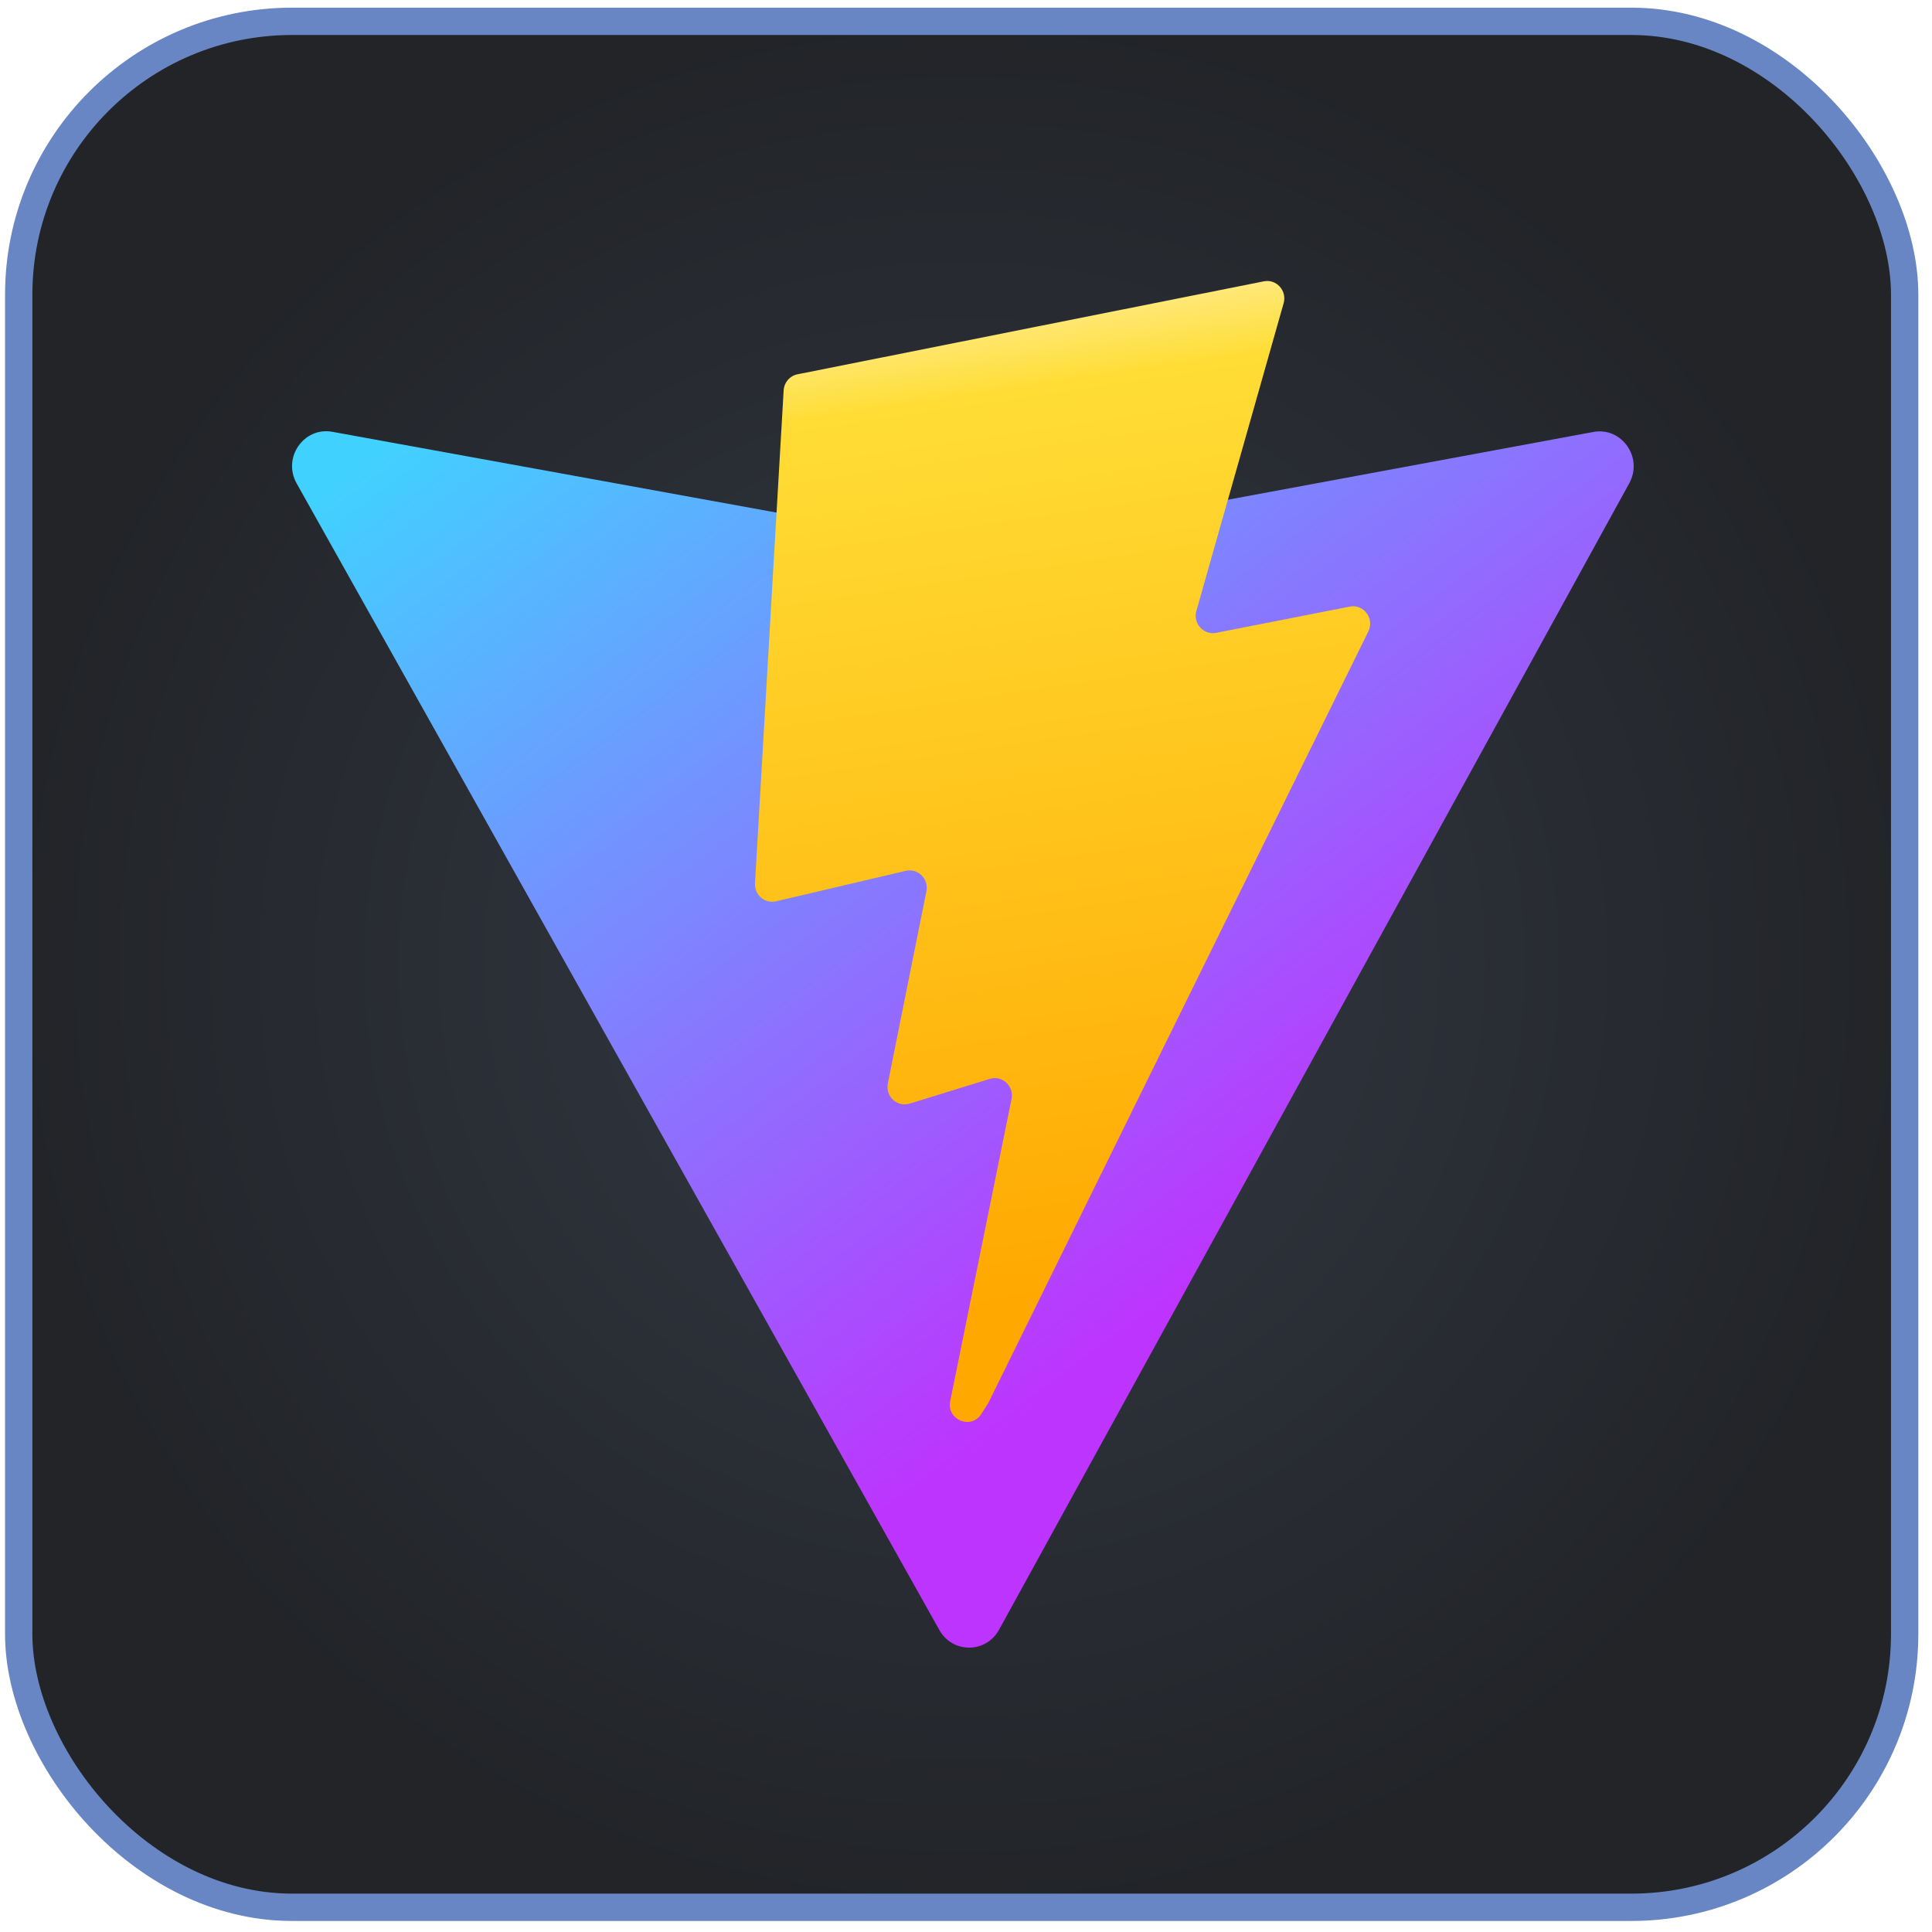 <svg width="95" height="95" viewBox="0 0 95 95" fill="none" xmlns="http://www.w3.org/2000/svg">
<rect x="0.92" y="1.049" width="92.736" height="92.736" rx="13.44" fill="url(#paint0_radial_1024_11663)"/>
<rect x="0.92" y="1.049" width="92.736" height="92.736" rx="13.44" stroke="#6886C3" stroke-width="1.344"/>
<path d="M80.114 23.763L49.124 80.14C48.484 81.304 46.84 81.311 46.191 80.153L14.586 23.769C13.878 22.506 14.939 20.977 16.345 21.233L47.369 26.875C47.567 26.91 47.769 26.91 47.967 26.873L78.342 21.241C79.743 20.982 80.809 22.499 80.114 23.763V23.763Z" fill="url(#paint1_linear_1024_11663)"/>
<path d="M62.147 13.833L39.213 18.405C39.03 18.441 38.864 18.539 38.741 18.682C38.618 18.825 38.545 19.005 38.534 19.195L37.124 43.434C37.116 43.567 37.139 43.7 37.19 43.822C37.242 43.945 37.321 44.053 37.421 44.139C37.521 44.225 37.639 44.286 37.766 44.318C37.893 44.349 38.026 44.35 38.154 44.32L44.539 42.821C45.136 42.68 45.676 43.216 45.553 43.827L43.656 53.277C43.529 53.913 44.115 54.457 44.726 54.268L48.67 53.05C49.281 52.861 49.869 53.406 49.739 54.043L46.725 68.887C46.536 69.816 47.75 70.322 48.256 69.526L48.594 68.994L67.282 31.053C67.595 30.418 67.055 29.693 66.37 29.828L59.797 31.118C59.18 31.239 58.654 30.654 58.828 30.04L63.118 14.911C63.293 14.295 62.765 13.71 62.147 13.833H62.147Z" fill="url(#paint2_linear_1024_11663)"/>
<defs>
<radialGradient id="paint0_radial_1024_11663" cx="0" cy="0" r="1" gradientUnits="userSpaceOnUse" gradientTransform="translate(47.288 47.417) rotate(90) scale(47.04)">
<stop stop-color="#333944"/>
<stop offset="1" stop-color="#222428"/>
</radialGradient>
<linearGradient id="paint1_linear_1024_11663" x1="13.814" y1="25.782" x2="47.986" y2="71.399" gradientUnits="userSpaceOnUse">
<stop stop-color="#41D1FF"/>
<stop offset="1" stop-color="#BD34FE"/>
</linearGradient>
<linearGradient id="paint2_linear_1024_11663" x1="50.244" y1="15.074" x2="57.355" y2="63.023" gradientUnits="userSpaceOnUse">
<stop stop-color="#FFEA83"/>
<stop offset="0.083" stop-color="#FFDD35"/>
<stop offset="1" stop-color="#FFA800"/>
</linearGradient>
</defs>
</svg>
